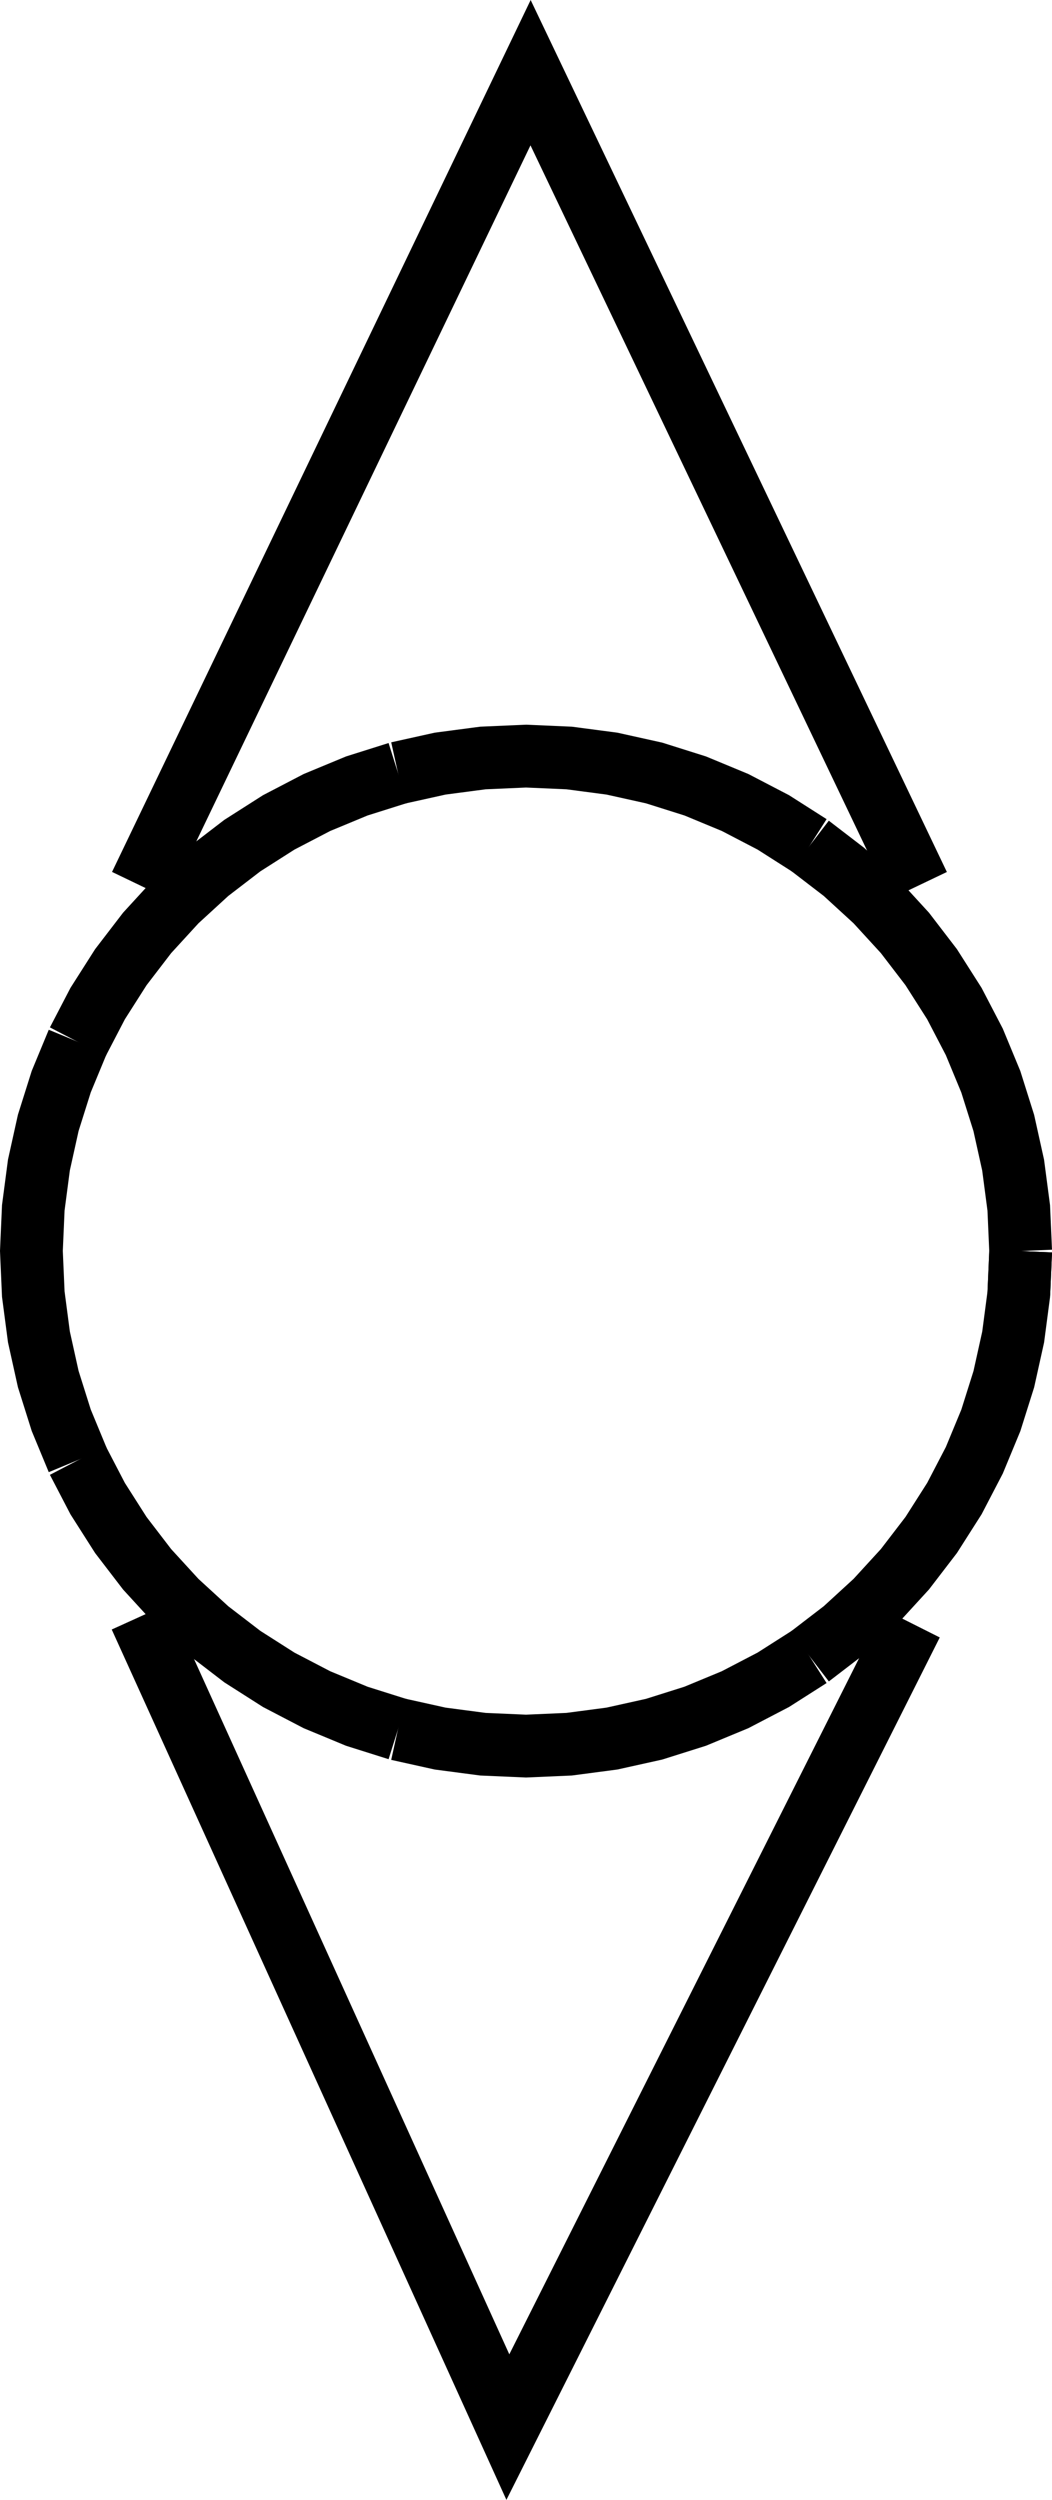 <?xml version="1.0" encoding="UTF-8"?>
<svg id="svg28" width="253.48" height="601.95" version="1.1" viewBox="0 0 253.48 601.95" xmlns="http://www.w3.org/2000/svg">
 <g id="g26" transform="translate(7.552 -675.72)" fill="none" stroke="#000" stroke-width="4mm">
  <path id="path6" d="m238.38 976.96-0.454 10.387-1.357 10.309-2.25 10.15-3.126 9.916-3.979 9.606-4.801 9.223-5.587 8.768-6.329 8.249-7.024 7.666-7.666 7.024-8.249 6.329"/>
  <path id="path8" d="m187.55 1074.6-8.768 5.587-9.223 4.801-9.606 3.979-9.916 3.126-10.15 2.25-10.309 1.358-10.387 0.453-10.387-0.453-10.308-1.358-10.151-2.25"/>
  <path id="path10" d="m88.349 1092.1-9.916-3.126-9.606-3.979-9.222-4.801-8.769-5.587-8.249-6.329-7.665-7.024-7.025-7.666-6.329-8.249-5.587-8.768-4.8-9.223"/>
  <path id="path12" d="m11.181 1027.3-3.979-9.606-3.127-9.916-2.25-10.15-1.357-10.309-0.454-10.387 0.454-10.387 1.357-10.308 2.25-10.151 3.127-9.916 3.979-9.606"/>
  <path id="path14" d="m11.181 926.59 4.8-9.222 5.587-8.769 6.329-8.249 7.025-7.665 7.665-7.025 8.249-6.329 8.769-5.587 9.222-4.8 9.606-3.979 9.916-3.127"/>
  <path id="path16" d="m88.349 861.84 10.151-2.25 10.308-1.357 10.387-0.454 10.387 0.454 10.309 1.357 10.15 2.25 9.916 3.127 9.606 3.979 9.223 4.8 8.768 5.587"/>
  <path id="path18" d="m187.55 879.33 8.249 6.329 7.666 7.025 7.024 7.665 6.329 8.249 5.587 8.769 4.801 9.222 3.979 9.606 3.126 9.916 2.25 10.151 1.357 10.308 0.454 10.387"/>
  <path id="path20" d="m238.38 976.96-0.454 10.387"/>
  <path id="path22" d="m26.256 888.94 94.033-195.72 93.485 195.72"/>
  <path id="path24" d="m212.13 1066.6-97.312 193.53-88.566-195.17"/>
 </g>
</svg>
